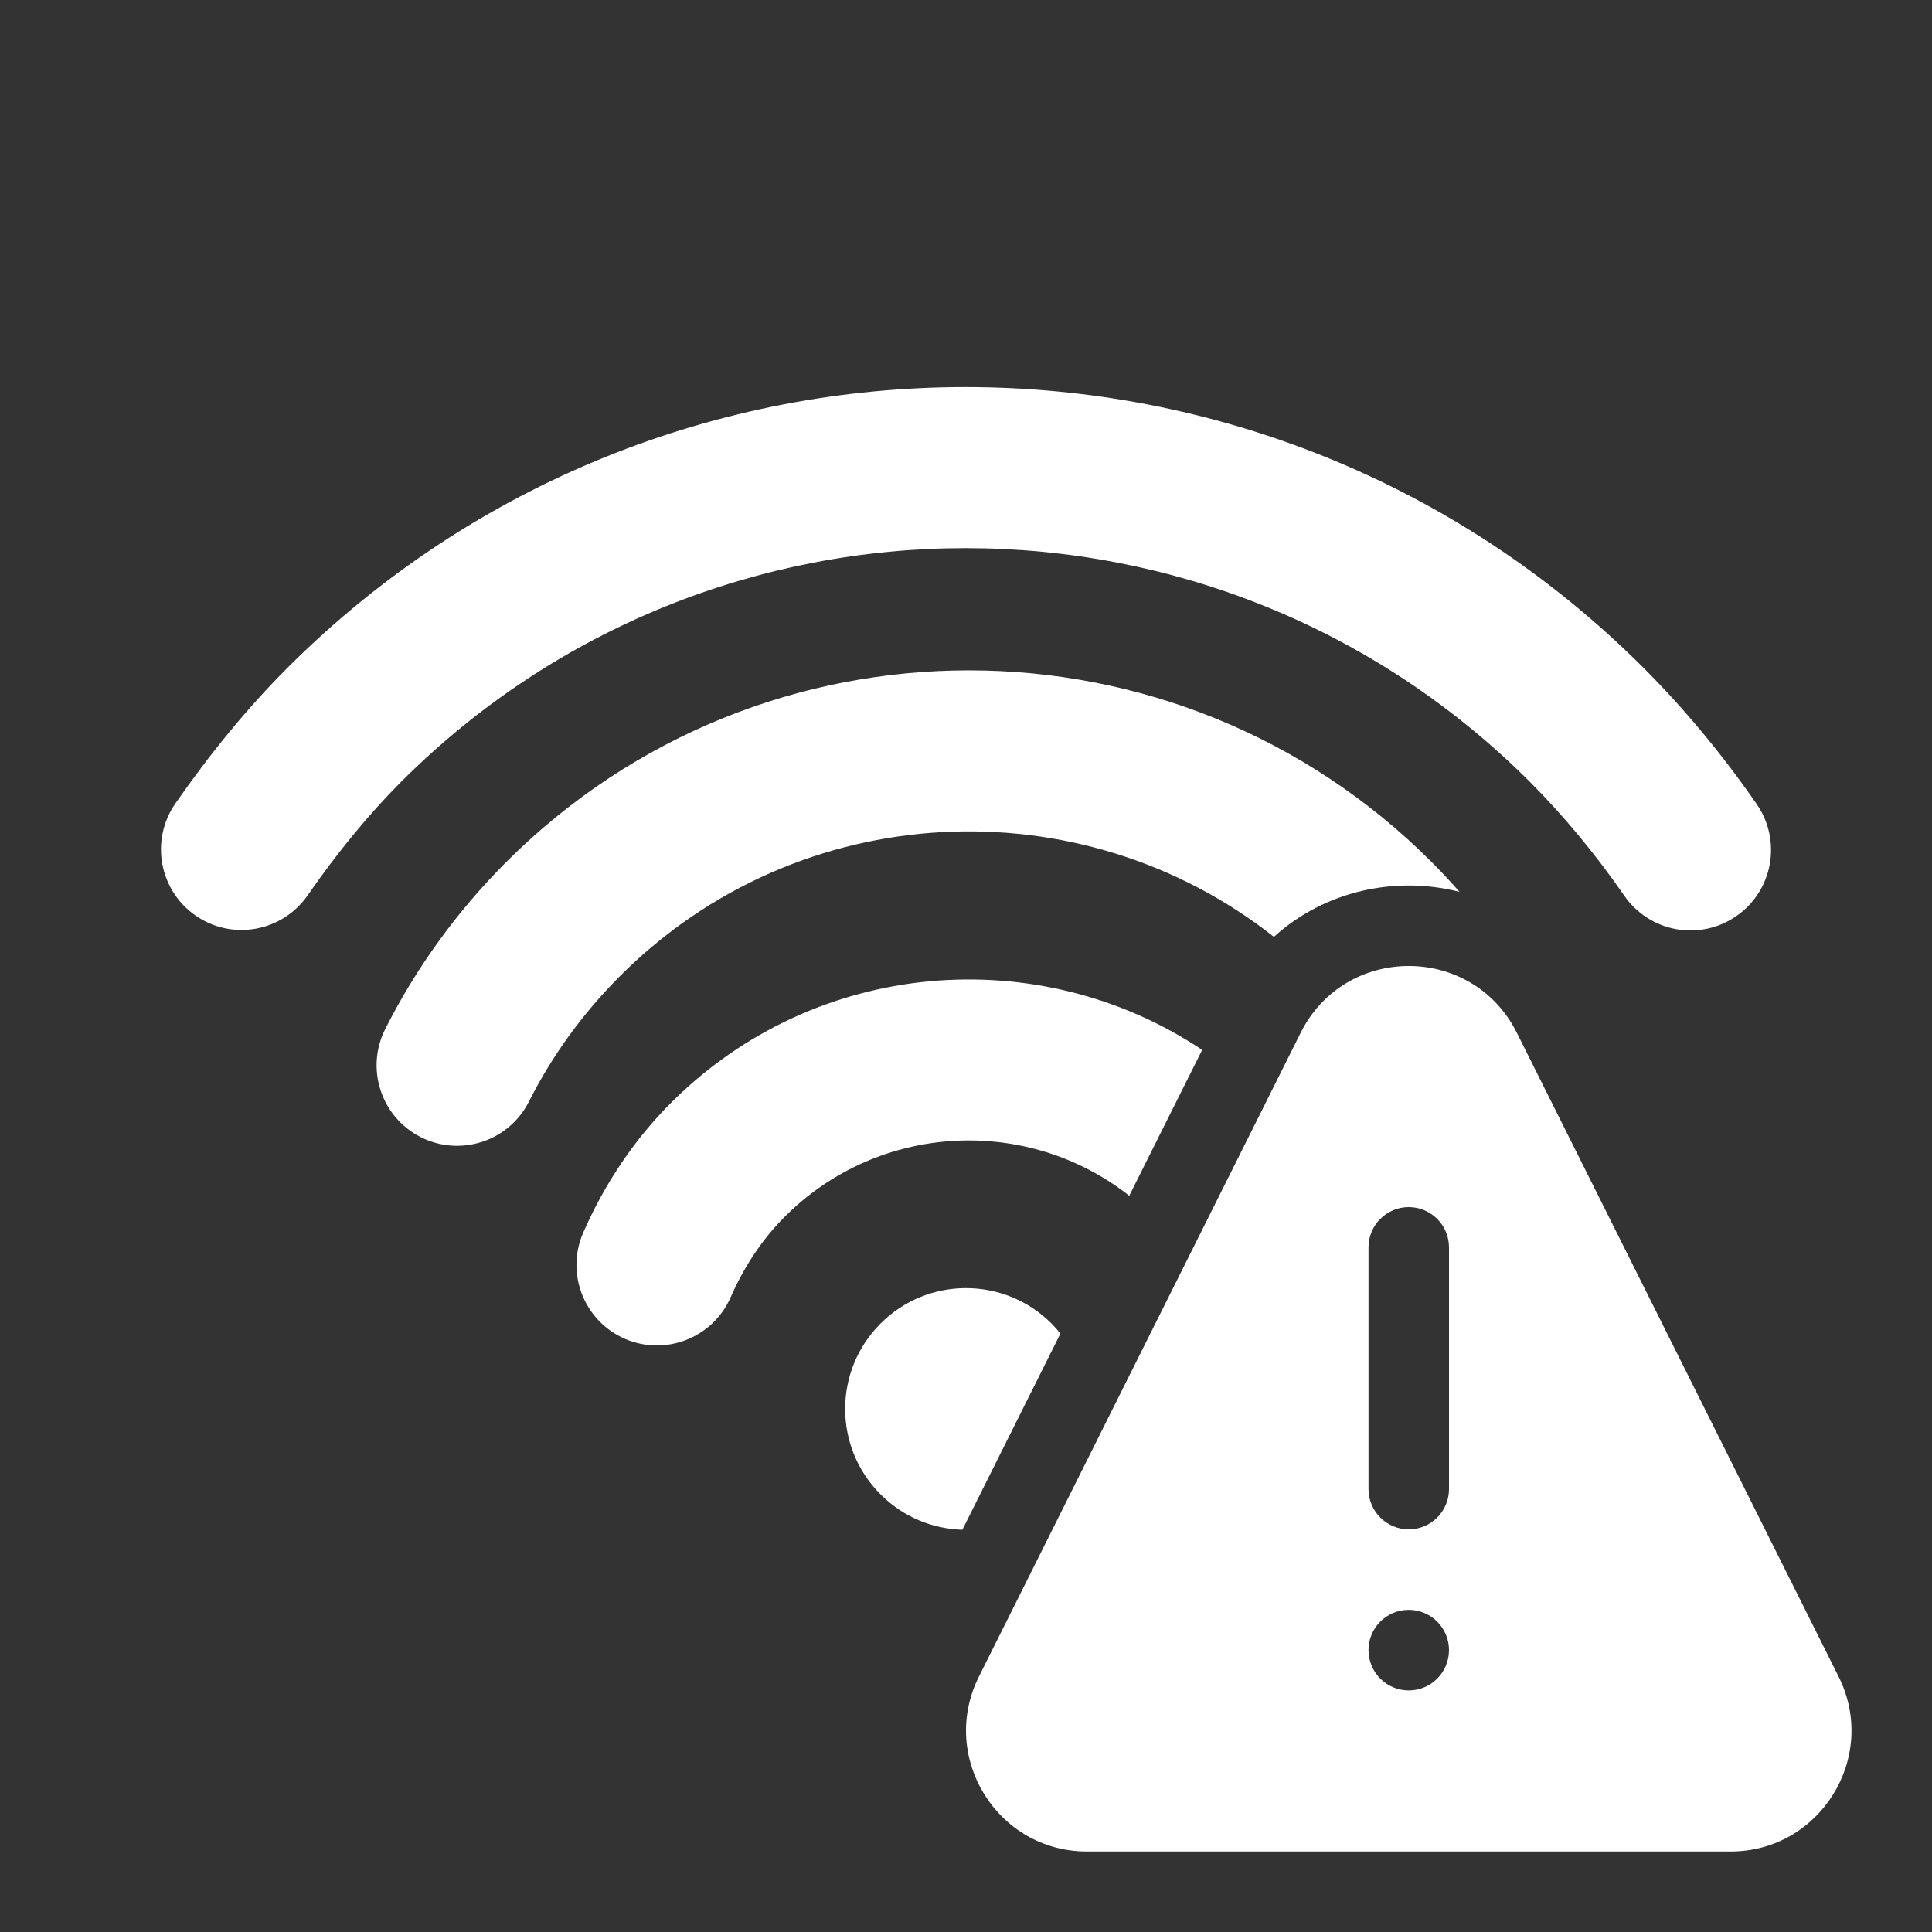 <svg width="24" height="24" viewBox="0 0 24 24" fill="none" xmlns="http://www.w3.org/2000/svg">
<rect x="0" y="0" width="24" height="24" fill="#333333" stroke="none"/>
<path d="M17.784 10.708C17.903 10.827 18.018 10.951 18.131 11.079C17.338 10.877 16.459 11.063 15.825 11.638C13.419 9.742 9.922 9.904 7.704 12.123C7.239 12.588 6.861 13.11 6.57 13.685C6.321 14.178 5.72 14.375 5.227 14.126C4.734 13.876 4.537 13.275 4.786 12.782C5.172 12.019 5.674 11.324 6.289 10.708C9.464 7.534 14.61 7.534 17.784 10.708ZM11.955 19.003L13.173 16.566C13.139 16.523 13.101 16.481 13.062 16.441C12.475 15.855 11.525 15.855 10.939 16.441C10.352 17.027 10.352 17.978 10.939 18.564C11.22 18.846 11.586 18.992 11.955 19.003ZM14.028 14.854L14.934 13.042C12.901 11.687 10.129 11.906 8.335 13.7C7.875 14.16 7.509 14.709 7.245 15.312C7.024 15.819 7.254 16.408 7.76 16.63C8.266 16.851 8.856 16.62 9.077 16.114C9.244 15.733 9.471 15.392 9.749 15.114C10.918 13.945 12.76 13.858 14.028 14.854ZM20.419 8.299C20.927 8.807 21.406 9.386 21.823 9.99C22.137 10.445 22.023 11.068 21.568 11.381C21.114 11.695 20.491 11.581 20.177 11.126C19.827 10.62 19.425 10.133 19.005 9.713C15.133 5.841 8.854 5.841 4.982 9.713C4.583 10.112 4.185 10.598 3.822 11.122C3.507 11.576 2.884 11.689 2.43 11.374C1.976 11.059 1.864 10.436 2.178 9.982C2.606 9.365 3.079 8.788 3.568 8.299C8.221 3.645 15.766 3.645 20.419 8.299ZM16.157 12.83L12.16 20.828C11.662 21.826 12.387 23 13.503 23H21.497C22.613 23 23.338 21.826 22.84 20.828L18.843 12.83C18.29 11.723 16.71 11.723 16.157 12.83ZM18 15.496V18.497C18 18.774 17.776 18.998 17.5 18.998C17.224 18.998 17 18.774 17 18.497V15.496C17 15.219 17.224 14.995 17.5 14.995C17.776 14.995 18 15.219 18 15.496ZM17.5 20.999C17.224 20.999 17 20.775 17 20.498C17 20.222 17.224 19.998 17.5 19.998C17.776 19.998 18 20.222 18 20.498C18 20.775 17.776 20.999 17.5 20.999Z" fill="#ffffff"/>
</svg>
